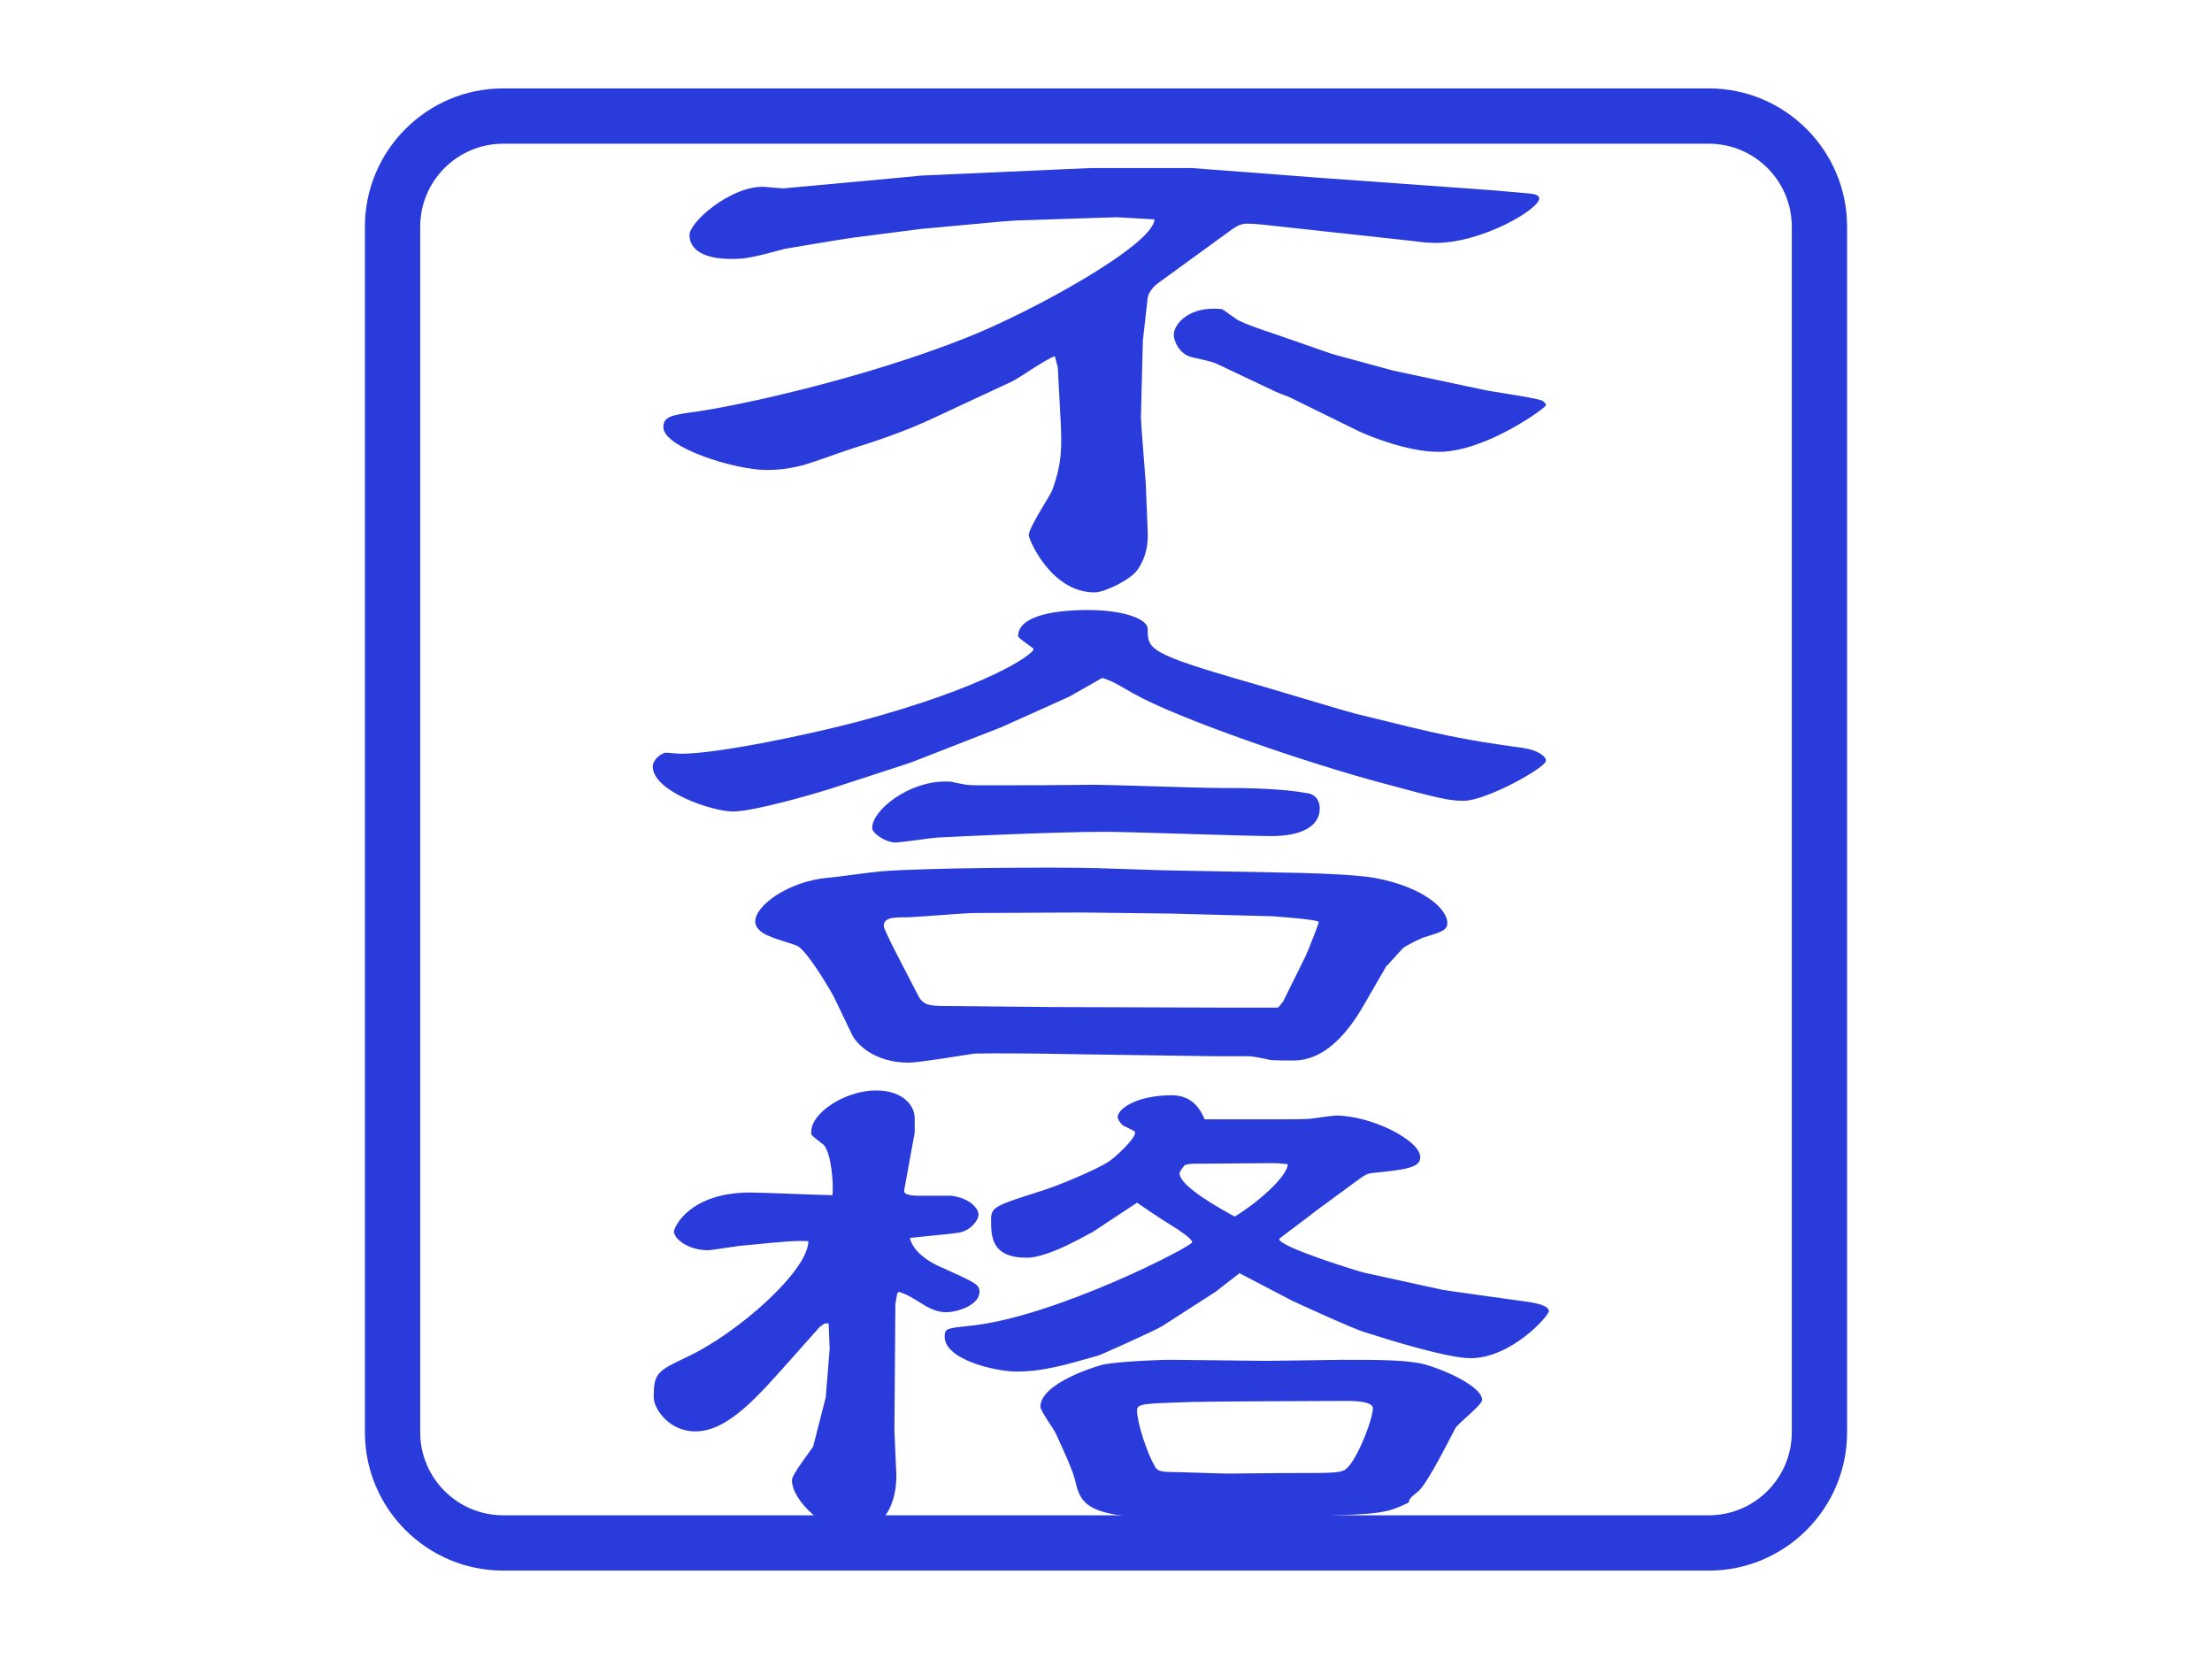 <?xml version="1.0" encoding="utf-8"?>
<!-- Generator: Adobe Illustrator 15.0.0, SVG Export Plug-In . SVG Version: 6.00 Build 0)  -->
<!DOCTYPE svg PUBLIC "-//W3C//DTD SVG 1.1//EN" "http://www.w3.org/Graphics/SVG/1.1/DTD/svg11.dtd">
<svg version="1.1" id="レイヤー_1" xmlns="http://www.w3.org/2000/svg" xmlns:xlink="http://www.w3.org/1999/xlink" x="0px"
	 y="0px" width="400px" height="300px" viewBox="0 0 400 300" style="enable-background:new 0 0 400 300;" xml:space="preserve">
<style type="text/css">
<![CDATA[
	.st0{fill:#2A3BDB;}
]]>
</style>
<g>
	<g>
		<g>
			<path class="st0" d="M201.943,39.284l-18.005,0.58l-2.797,0.193l-14.684,1.353l-12.062,1.546
				c-2.098,0.29-11.362,1.836-12.411,2.029c-6.118,1.644-7.167,1.837-9.789,1.837c-4.895,0-7.517-1.644-7.517-4.349
				c0-2.223,7.167-8.697,13.285-8.697c0.524,0,3.146,0.29,3.671,0.29l20.977-1.933l4.021-0.387l26.046-1.16l4.545-0.193h18.354
				l24.123,1.837l29.542,2.126c1.224,0.097,6.992,0.579,7.691,0.676s1.398,0.29,1.398,0.87c0,1.933-10.313,8.021-18.704,8.021
				c-1.049,0-2.622-0.097-3.671-0.29l-27.444-2.995c-0.874-0.097-2.098-0.193-2.972-0.193s-1.573,0.193-2.797,1.062L209.46,51.17
				c-1.049,0.773-1.748,1.74-1.923,2.706l-0.874,7.73l-0.35,13.916l0.175,2.802l0.699,8.987l0.35,8.794
				c0.175,3.382-0.874,5.604-1.923,7.054c-1.224,1.643-5.769,3.962-7.691,3.962c-7.866,0-11.887-9.566-11.887-10.34
				c0-1.353,3.671-6.86,4.195-8.021c1.923-5.121,1.748-8.311,1.573-12.562l-0.524-9.76l-0.524-2.029
				c-1.573,0.483-6.468,3.962-7.691,4.542l-14.509,6.764c-4.545,2.126-9.789,3.963-14.509,5.412
				c-1.573,0.483-8.041,2.898-9.614,3.188c-2.098,0.483-3.846,0.677-5.769,0.677c-5.769,0-18.704-4.059-18.704-7.73
				c0-2.029,1.573-2.223,6.468-2.899c8.915-1.353,30.766-6.281,48.421-13.335c11.537-4.542,33.737-16.718,33.912-21.356
				L201.943,39.284z M240.925,64.022l11.013,2.996l15.907,3.382c1.573,0.387,9.265,1.449,10.663,1.933
				c0.524,0.097,1.049,0.58,1.049,0.967c0,0.386-10.838,8.407-19.403,8.407c-5.594,0-12.411-2.803-14.334-3.673l-12.586-6.185
				l-2.447-0.966l-9.789-4.639c-1.748-0.869-2.098-0.869-5.419-1.643c-2.272-0.483-3.321-2.899-3.321-4.059
				c0-1.933,2.797-5.315,8.74-4.639c0.524,0.29,2.622,1.933,3.146,2.126c1.398,0.677,3.846,1.546,5.943,2.223L240.925,64.022z"/>
			<path class="st0" d="M193.378,125.966l-12.236,5.509l-16.082,6.281l-1.398,0.482l-13.635,4.445
				c-2.447,0.773-13.635,4.059-17.48,4.059s-14.509-3.672-14.509-8.117c0-1.256,1.573-2.513,2.447-2.513
				c0.175,0,2.272,0.193,2.622,0.193c6.817,0,23.599-3.575,31.989-5.798c23.249-6.185,31.814-12.176,31.814-13.142
				c0-0.193-2.797-1.934-2.797-2.319c0-3.865,7.167-4.735,12.586-4.735c6.817,0,10.838,1.739,10.838,3.382
				c0,3.673,0,4.445,18.18,9.664c3.146,0.869,16.432,4.928,19.403,5.701c15.208,3.769,18.879,4.639,30.241,6.185
				c2.622,0.387,4.195,1.449,4.195,2.319c0,1.256-10.838,7.247-14.858,7.247c-2.622,0-4.37-0.387-14.684-3.188
				c-13.46-3.575-36.884-11.597-45.1-16.234c-3.496-2.029-3.846-2.223-5.594-2.803L193.378,125.966z M250.714,174.67l-4.021,6.957
				c-1.573,2.706-5.943,10.146-12.761,10.146c-0.699,0-3.671,0-4.195-0.097C226.591,191,226.241,191,225.542,191h-6.118
				l-26.396-0.387c-4.37-0.096-12.761-0.192-16.781-0.096c-0.175,0-9.964,1.643-11.887,1.643c-6.468,0-9.614-3.576-10.313-5.121
				l-2.972-6.186c-0.524-1.256-5.244-9.18-6.992-9.855c-0.699-0.291-4.021-1.257-4.545-1.547c-2.272-0.773-2.972-1.933-2.972-2.803
				c0-2.898,5.943-7.247,13.11-7.924c1.573-0.096,8.216-1.062,9.614-1.159c8.565-0.677,32.164-0.773,38.981-0.58l12.062,0.387
				l20.277,0.387c6.643,0.097,14.509,0.387,17.83,0.966c9.439,1.74,13.285,5.895,13.285,8.117c0,1.354-0.874,1.643-4.37,2.706
				c-0.35,0.097-3.146,1.45-3.671,1.933c-2.098,2.319-2.447,2.609-2.622,2.898L250.714,174.67z M170.828,141.331h1.049
				c2.622,0.58,2.972,0.677,5.244,0.677c9.614,0,12.411,0,20.977-0.097c2.622,0,18.704,0.579,22.375,0.579
				c5.419,0,11.362,0.097,16.082,0.967c1.923,0.387,2.098,2.126,2.098,2.706c0,3.188-3.146,5.024-8.74,5.024
				c-4.72,0-25.696-0.772-30.066-0.772c-8.74,0-27.444,0.869-30.591,1.062c-1.224,0.097-6.293,0.87-7.342,0.87
				c-1.748,0-4.195-1.644-4.195-2.609C157.718,146.452,164.36,141.331,170.828,141.331z M232.01,181.145l4.021-8.117
				c0.35-0.678,2.447-5.992,2.447-6.281c0-0.484-8.216-1.063-8.565-1.063l-18.354-0.483l-16.082-0.193l-19.229,0.097
				c-1.923,0-10.663,0.772-12.411,0.772c-2.098,0-4.021,0-4.021,1.547c0,0.869,4.195,8.601,5.943,12.079
				c1.049,2.223,1.923,2.416,5.419,2.416c3.146,0,16.781,0.193,19.578,0.193l31.29,0.097h9.09L232.01,181.145z"/>
			<path class="st0" d="M163.486,215.355c0,0.87,2.098,0.87,2.622,0.87h5.943c3.496,0.483,4.895,2.416,4.895,3.382
				c0,1.063-1.398,2.899-3.496,3.286c-0.874,0.192-7.342,0.772-8.915,0.966c0.699,3.093,4.895,5.025,5.943,5.412
				c5.943,2.705,6.643,2.996,6.643,4.348c0,2.32-3.846,3.673-6.118,3.673c-1.748,0-3.496-1.063-3.671-1.159
				c-2.972-1.836-3.321-2.029-4.72-2.514l-0.35,0.193l-0.35,2.029l-0.175,22.902l0.35,7.924c0,0.678,0.35,10.34-8.391,10.34
				c-4.195,0-10.488-5.508-10.488-9.373c0-1.062,3.846-5.895,3.846-6.088l2.272-8.891l0.699-8.697l-0.175-4.638h-0.699l-0.874,0.579
				l-5.244,5.895c-5.943,6.668-11.362,13.047-17.306,13.047c-4.72,0-7.517-4.059-7.517-6.186c0-4.348,0.699-4.734,5.769-7.15
				c9.439-4.349,22.2-15.752,22.2-21.066c-2.622-0.097-3.671,0-12.586,0.869c-0.874,0.098-4.895,0.773-5.594,0.773
				c-3.496,0-6.118-2.029-6.118-3.382c0-0.772,2.797-7.054,13.81-7.054c2.447,0,12.761,0.482,14.858,0.482
				c0.175-2.223-0.175-7.344-1.573-9.084c-0.35-0.289-2.098-1.545-2.272-1.932v-0.484c0-3.381,6.118-7.439,11.712-7.439
				c4.72,0,6.992,2.608,6.992,5.024v2.608L163.486,215.355z M197.573,222.797c-0.699,0.289-7.866,4.639-11.887,4.639
				c-6.468,0-6.468-3.865-6.468-6.958c0-2.223,0.874-2.513,9.09-5.122c3.146-0.966,9.964-3.865,12.062-5.218
				c1.224-0.772,4.895-4.155,4.895-5.315c0-0.289-0.35-0.386-2.098-1.256c-0.35-0.193-1.049-1.062-1.049-1.546
				c0-1.546,3.496-3.962,9.789-3.962c4.195,0,5.419,3.285,5.943,4.349h13.984c1.398,0,3.846,0,5.069-0.097
				c0.874-0.097,4.021-0.58,4.72-0.58c6.293,0,15.208,4.445,15.208,7.537c0,1.836-2.447,2.223-8.216,2.803
				c-1.049,0.097-1.398,0.097-2.972,1.256l-7.517,5.509c-0.524,0.483-6.817,5.122-6.817,5.218c0,1.449,14.509,5.895,15.383,6.088
				l14.159,3.093c0.35,0.097,14.334,2.029,15.732,2.222c1.049,0.193,3.496,0.58,3.496,1.644c0,0.87-6.817,8.504-14.159,8.504
				c-4.195,0-15.033-3.382-19.229-4.735c-1.748-0.482-11.712-5.025-13.11-5.701l-9.439-4.928l-4.37,3.381l-9.614,6.186
				c-1.224,0.773-11.362,5.314-11.537,5.314c-6.118,1.739-9.964,2.898-14.858,2.898c-3.671,0-12.936-2.125-12.936-6.281
				c0-1.545,0.35-1.545,4.895-2.029c15.208-1.643,39.855-14.301,39.855-15.074c0-0.676-2.272-2.029-2.447-2.223
				c-2.622-1.643-3.146-1.933-7.517-4.928L197.573,222.797z M247.393,273.723c-5.069,0.387-13.11,0.677-37.758,0.677
				c-13.635,0-14.334-2.995-15.208-6.668c-0.524-2.029-1.573-4.252-3.496-8.504c-0.35-0.772-2.797-4.155-2.797-4.831
				c0-4.35,10.488-7.441,11.013-7.538c1.748-0.579,10.139-0.966,12.586-0.966c2.797,0,14.684,0.193,17.131,0.193
				c1.748,0,13.46-0.193,13.81-0.193c7.167,0,12.586,0,15.732,1.062c4.545,1.449,9.614,4.155,9.614,6.185
				c0,0.966-4.545,4.349-4.895,5.218c-0.35,0.58-4.895,9.857-6.643,11.307c-1.573,1.256-1.573,1.354-1.748,2.029
				C252.287,272.949,250.714,273.434,247.393,273.723z M208.761,265.025c0.35,0.773,0.874,1.16,2.972,1.16
				c1.573,0,8.915,0.289,10.313,0.289c1.573,0,8.041-0.096,9.439-0.096c9.265,0,10.313,0,11.537-0.483
				c2.098-0.966,5.244-9.276,5.244-11.21c0-1.256-3.146-1.353-4.72-1.353c-6.293,0-23.599,0.097-28.318,0.193
				c-8.565,0.29-9.614,0.29-9.614,1.546C205.614,257.198,207.362,262.609,208.761,265.025z M232.884,210.524
				c-1.748-0.193-2.098-0.193-2.797-0.193c-1.923,0-10.838,0.097-12.586,0.097c-2.272,0-2.447,0-3.321,0.289
				c0,0.098-0.874,1.063-0.874,1.45c0,2.416,7.691,6.571,9.964,7.827C226.591,218.062,232.709,213.037,232.884,210.524z"/>
		</g>
	</g>
	<path class="st0" d="M309.013,284.013H90.987c-13.785,0-25-11.215-25-25V40.987c0-13.785,11.215-25,25-25h218.025
		c13.785,0,25,11.215,25,25v218.025C334.013,272.798,322.798,284.013,309.013,284.013z M90.987,25.987c-8.271,0-15,6.729-15,15
		v218.025c0,8.271,6.729,15,15,15h218.025c8.271,0,15-6.729,15-15V40.987c0-8.271-6.729-15-15-15H90.987z"/>
</g>
</svg>
